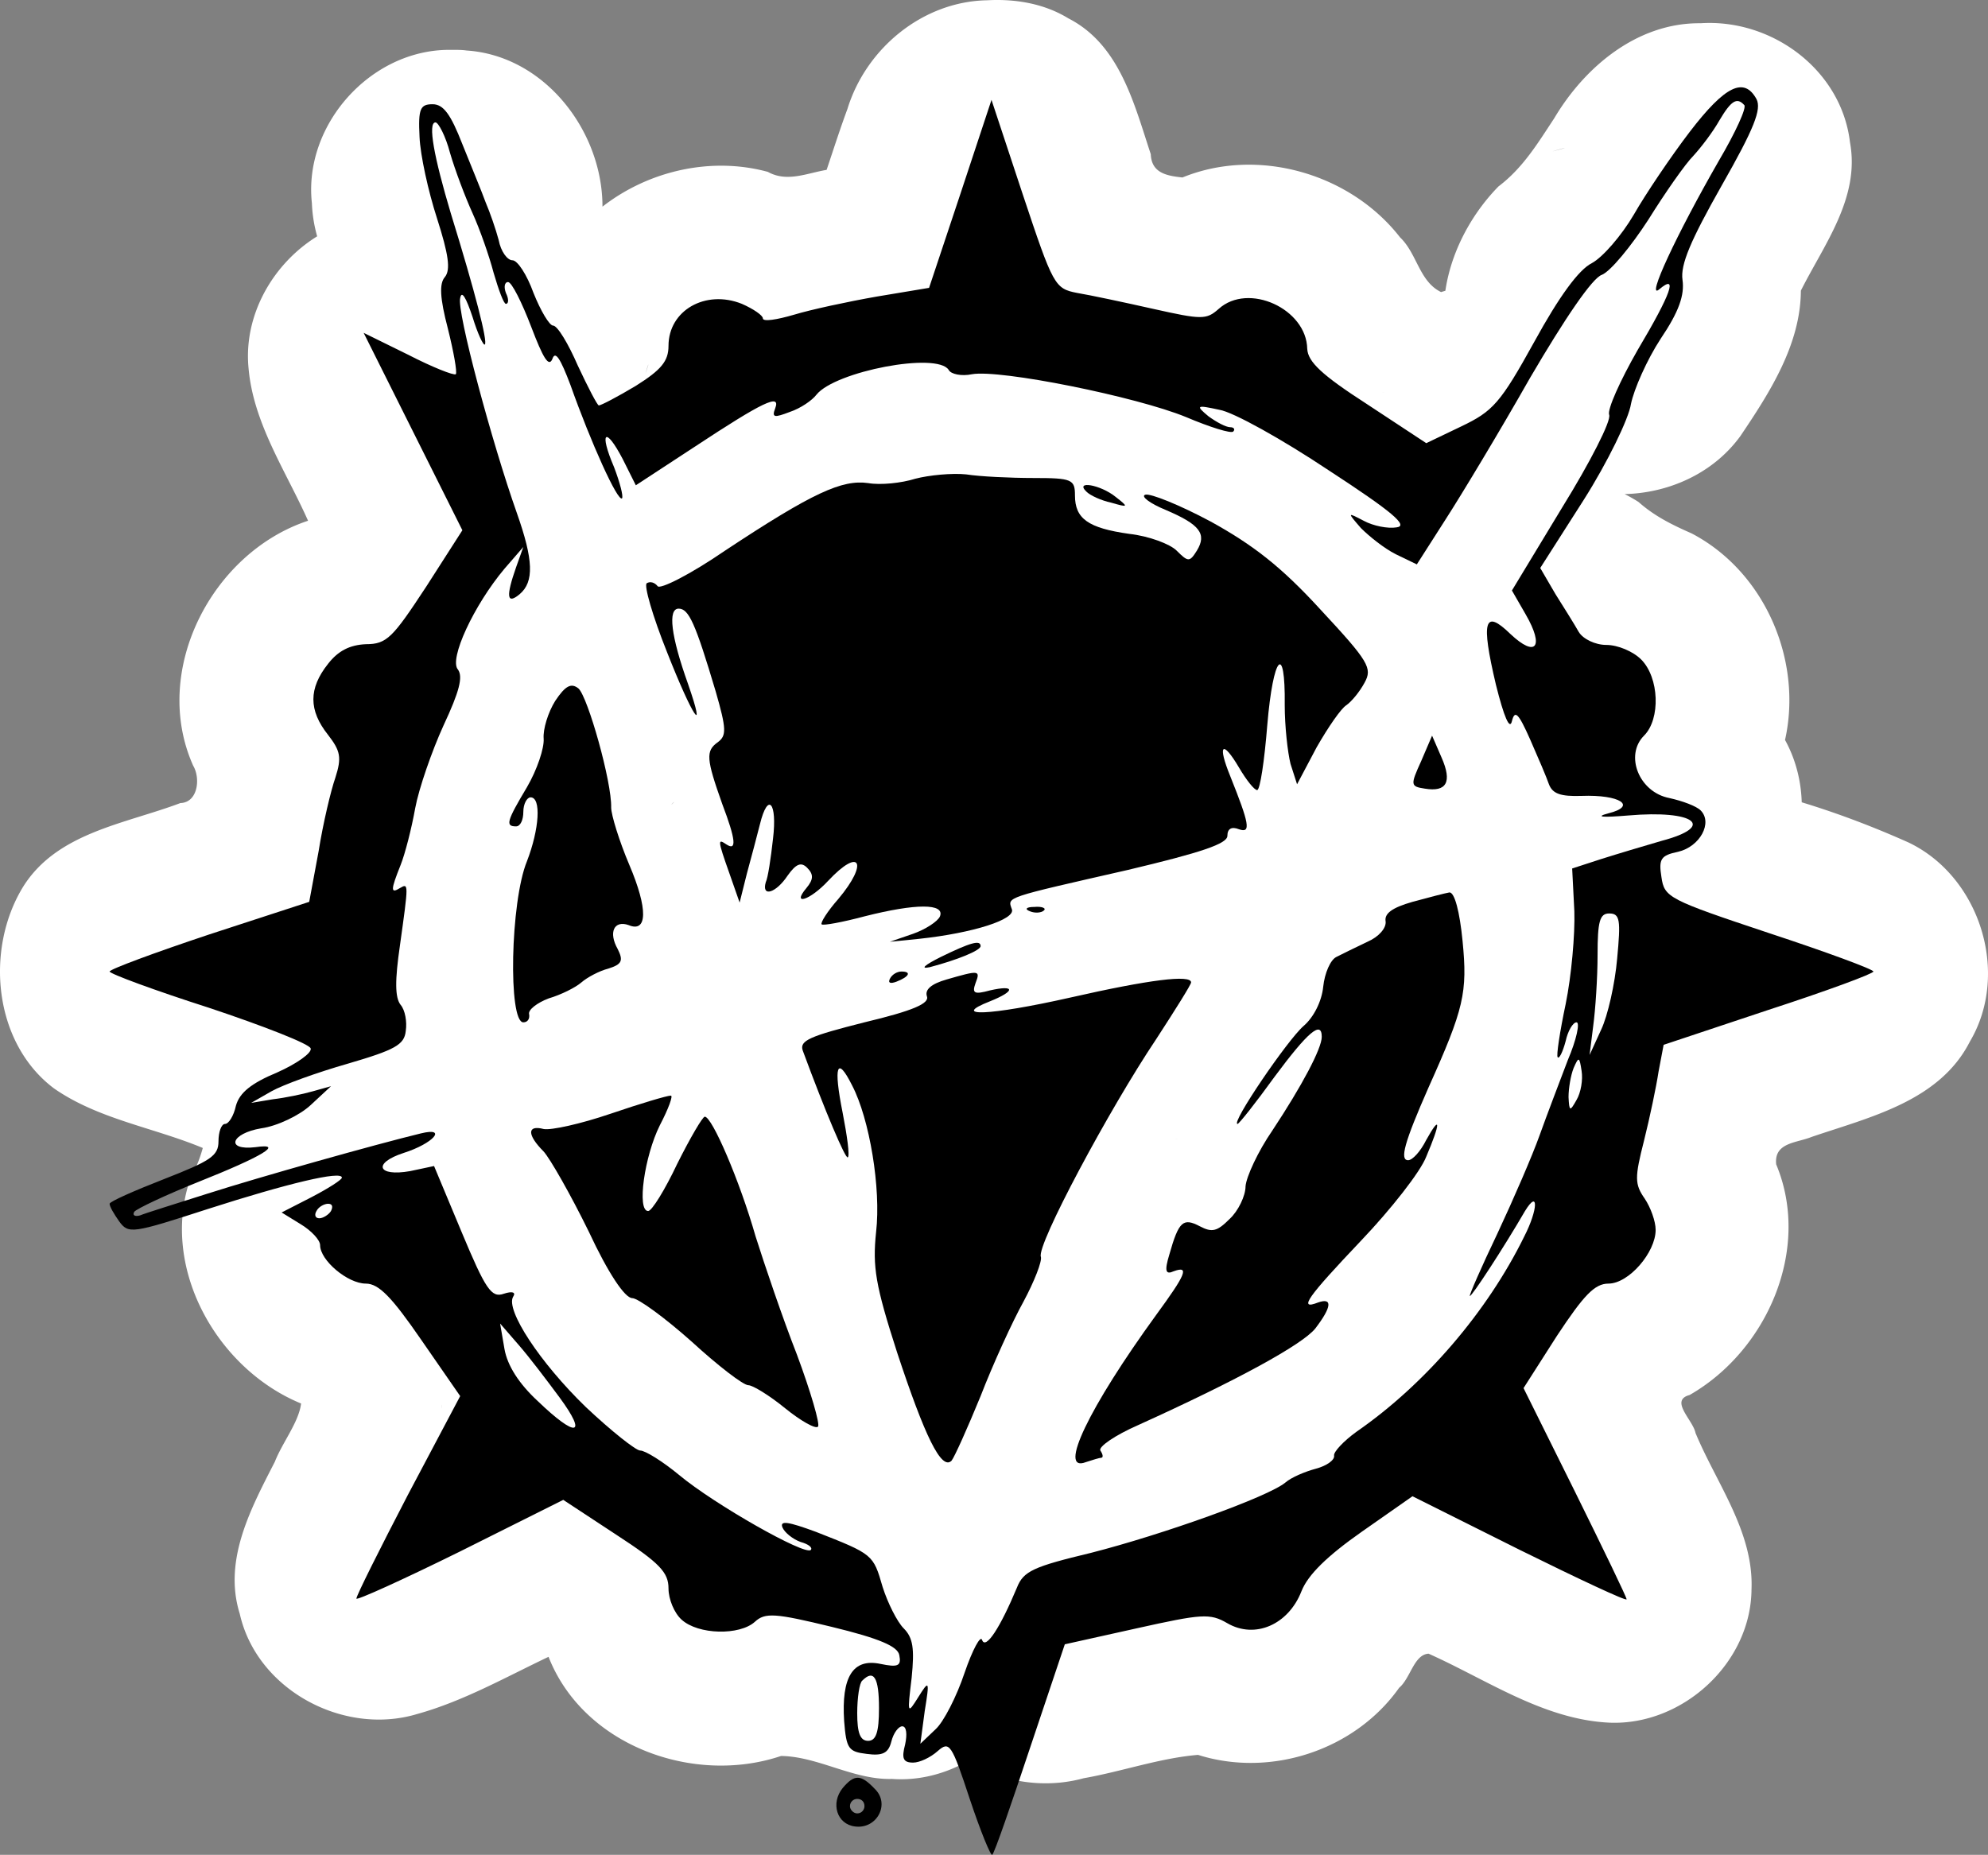 <svg xmlns="http://www.w3.org/2000/svg" width="365.187" height="340.762" version="1.0" viewBox="0 0 273.89 255.571"><rect x="0" y="0" width="273.89" height="255.571" fill="#808080" stroke="none"/><path d="M161.568 57.145c-6.453.456-12.523 4.47-15.385 10.283-3.375 6.526-2.528 14.949 2.057 20.687 4.21 5.486 11.459 8.465 18.308 7.388 6.238-.876 11.83-5.037 14.607-10.67 2.87-5.58 2.73-12.583-.418-18.02-3.068-5.494-9.037-9.191-15.311-9.572-1.281-.18-2.57-.14-3.858-.096zm72.729-53.942c-8.688-.095-15.947 5.969-20.183 13.118-2.24 3.386-4.271 6.799-7.668 9.368-6.556 6.705-10.071 17.403-5.42 26.13 2.34 4.219 5.572 7.907 8.931 11.336 8.49 7.67 23.1 6.203 29.828-3.084 4.026-5.975 8.282-12.584 8.325-20.025 3.223-6.41 8.17-12.797 6.767-20.43-1.176-9.982-10.738-17.047-20.58-16.413ZM213.89 20.86c2.088-.632 2.345-.612 0 0zM61.7 6.872c-10.777.114-19.91 10.414-18.73 21.126.37 10.03 8.754 19.136 18.932 19.508 9.317.97 18.774-5.554 20.647-14.836 2.568-11.595-6.03-24.896-18.269-25.71-.853-.125-1.72-.072-2.58-.088Zm123.92 72.286c-5.554.126-10.715 2.917-14.657 6.616-5.349 1.096-9.604 4.775-12.884 8.927-2.265 1.646-3.344 4.666-4.92 6.566-7.541 2.004-16.612 2.925-21.123 10.19-3.969 5.075-3.368 11.663-3.034 17.684-.234 6.793.292 14.546 5.401 19.796-3.681 6.705-7.395 13.52-9.426 20.924-3.567 6.11-2.899 13.535-.178 19.826 2.328 5.405 1.77 11.804 5.702 16.53 6.748 9.451 21.116 10.087 30.042 3.455 6.427-4.588 9.373-12.248 14.144-18.289 2.038-2.43 2.963-5.736 5.004-8.014 5.09-3.828 8.117-9.583 10.118-15.483 3.282-6.553 8.866-12.704 7.978-20.54.727-3.185 4.246-3.971 6.02-6.45 9.373-2.62 16.14-12.471 14.367-22.179-.935-6.026-4.954-10.846-7.627-16.155-2.078-2.813-4.269-5.63-4.727-9.224-2.523-8.682-11.18-14.742-20.2-14.18zm-23.532 77.783c.626.059-.47-.029 0 0zm-74.47-90.09c-9.904.47-16.767 8.755-21.365 16.688-4.04 6.546-4.667 14.697-2.152 21.912 1.46 5.122 2.193 10.514 3.533 15.599-6.777 3.279-12.187 9.678-12.77 17.373-1.548 6.519-1.681 13.832 2.568 19.415 3.926 6.13 8.497 12.748 15.925 14.783 3.165 5.184 8.993 8.48 15.01 8.915 2.693 6.976 4.408 14.442 8.081 20.977 3.516 5.92 10.31 8.772 16.941 9.286 6.68 2.377 14.336 4.232 21.007.73 8.896-4.151 13.213-15.53 9.357-24.555-2.05-6.691-5.549-13.343-4.493-20.547.07-4.724-.064-9.571-1.677-14.065 5.313-3.46 7.654-9.619 9.11-15.48 3.236-8.213.375-17.494-4.589-24.341-4.431-5.234-11.53-7.653-18.27-6.833-1.583-1.748-6.603-.732-5.687-3.56 1.258-7.721-2.419-15.953-9.034-20.141C106.4 74.47 98.88 66.967 89.54 66.842c-.639-.066-1.28.009-1.92.009zm8.285 40.762c.01-.015.07-.044 0 0zm-3.402 3.262c.155-.24.715-.682 0 0zm5.736 47.176c-.002-.043.026-.209 0 0zm136.119-48.329c-3.02 1.324-5.954 3.105-9.424 2.548-8.748-.563-17.472 5.141-19.765 13.724-1.038 3.55-.503 7.588-3.37 10.376-1.1 2.82-2.579 5.26-4.365 7.7-3.255 6.887-6.667 14.287-6.259 22.082-4.836 8.45-12.85 14.357-20.114 20.486-10.95 6.133-23.43 8.32-35.137 12.468-9.143 3.447-14.32 14.063-11.831 23.437 1.323 4.455.285 9.47 3.094 13.494 4.04 7.845 13.793 11.27 22.11 8.98 5.263-.924 10.486-2.781 15.758-3.218 10.026 3.172 21.627-.643 27.713-9.25 1.563-1.307 2.03-4.575 4.052-4.693 8.092 3.614 15.873 9.104 24.981 9.508 10.045.381 19.427-8.229 19.508-18.349.326-7.926-4.794-14.55-7.714-21.568-.329-1.767-3.63-4.482-.816-5.233 10.658-6.091 16.82-20.104 11.93-31.78-.317-3.028 2.804-2.933 4.885-3.782 8.006-2.73 17.609-4.9 21.8-13.134 5.587-9.427 1.39-22.764-8.485-27.45-6.612-2.954-13.512-5.418-20.547-7.128a23.687 23.687 0 0 0-8.004.782zm-19.467 17.19c1.93-.44 2.219-.303 0 0zm-2.597.735c.737-.34.664-.224 0 0zm2.137 56.097c-.345.054.852-.181 0 0zm-16.554 36.691c-.024.163.013-.122 0 0zm15.948-154.553c-7.31.068-14.004 4.438-17.902 10.44-7.002 5.342-10.253 14.91-7.534 23.353 1.015 4.937 3.465 9.538 7.006 13.064 2.364 6.846 7.71 12.921 15.04 14.394 4.435.348 7.993 3.558 12.542 3.562 7.42.825 15.656-.76 20.605-6.805 5.176-5.927 6.15-15.032 2.346-21.931 2.455-10.988-2.797-23.204-12.877-28.467-2.652-1.166-5.12-2.379-7.298-4.32-3.53-2.27-7.736-3.415-11.928-3.29zm-8.587 42.653c.41-2.379.634-2.831 0 0zm4.254 8.872c-.483-.005.766-.027 0 0zM136.023.038c-8.868.144-16.705 6.609-19.27 14.975-1.029 2.772-1.926 5.59-2.868 8.392-2.74.46-5.46 1.746-8.098.277-11.846-3.234-25.519 3.003-30.225 14.487-1.443 2.957-4.831 4.713-6.065 7.966-3.274 5.787-2.38 12.675-.163 18.657 1.724 7.818 6.78 15.521 14.915 17.607 7.766 2.652 15.552-1.332 21.885-5.59 2.717-2.666 6.666-1.693 9.908-3.254 3.653-.928 6.143-4.374 9.893-4.824 7.096 1.691 14.51 1.49 21.576 3.455 6.068 1.213 11.914 3.957 18.213 3.678 2.585 1.799 5.993 3.004 7.87 5.427 4.289 12.404 21.026 18.51 31.982 10.9 6.886-4.621 10.037-12.71 14.438-19.417 4.61-7.125 6.397-16.877 1.453-24.308-4.588-7.6-14.577-10.883-22.926-8.222-3.018-1.459-3.3-5.304-5.65-7.535-6.847-8.809-19.587-12.498-29.982-8.255-2.175-.232-4.26-.608-4.364-3.208-2.301-6.938-4.273-15.104-11.35-18.713-3.334-2.046-7.309-2.709-11.172-2.495zM88.93 51.461c.412-1.453.62-1.803 0 0zm101.548 2.595c.028-.014.5-.045 0 0zM88.454 55.232c-.053-.209.116-.853 0 0zm33.261 11.81c-.033-.013-.174-.093 0 0zm-68.45-37.256C42.484 29.755 33.228 39.95 34.238 50.67c.642 7.645 5.154 14.224 8.203 21.082-13.262 4.38-21.688 20.68-15.82 33.764 1.015 1.702.662 5.062-1.77 5.135-7.643 2.89-17.041 4.052-21.707 11.602-5.22 8.592-4.035 21.447 4.281 27.705 6.066 4.234 13.64 5.376 20.402 8.17 5.278 2.441 11.354 3.904 17.028 1.802 4.404-1.98 9.18-2.168 13.899-2.55 9.245-1.98 15.87-11.415 14.566-20.783-.11-5.61 1.633-11.257.905-16.868 1.47-7.808 5.655-14.794 6.961-22.62-.114-2.668.876-4.952 2.65-6.915 4.77-5.246 7.957-12.385 6.41-19.563-1.994-8.363-5.134-16.427-7.184-24.783-2.268-7.963-10.214-13.734-18.483-13.406-3.55-1.609-7.377-2.776-11.312-2.655ZM29.5 158.595c-1.04-.506-1.269-.759 0 0zm22.106-19.46c-7.982 1.087-17.111 3.449-21.062 11.222-2.179 3.621-1.986 8.046-4.19 11.679-4.507 12.32 3.385 26.529 15.129 31.35-.325 2.587-2.568 5.347-3.615 8.02-3.276 6.402-7.153 13.548-4.838 20.94 2.342 10.49 14.297 16.88 24.44 13.824 6.369-1.767 12.165-5.062 18.104-7.881 4.8 12.25 19.966 17.722 32.033 13.66 5.13.073 9.978 3.316 15.29 3.165 10.719.766 20.807-8.65 20.477-19.442.338-5.092-2.415-9.501-4.56-13.85-2.407-7.83-8.745-13.922-16.4-16.629-3.498-1.527-7.367-2.172-11.113-2.233-5.207-3.298-10.13-7.033-15.374-10.26-1.881-1.761-4.596-2.82-6.424-4.317-1.178-5.656-3.5-11.417-8.43-14.825-3.121-7.019-5.357-15.595-12.957-19.1-4.67-2.046-8.98-5.569-14.414-5.352l-2.096.03zm9.238 37.78c-.22.103.36-.183 0 0zm-.014 17.207c.066-.825.086-.643 0 0zm-11.251 1.183c-.051.006-.325-.034 0 0z" style="fill:#fff;stroke-width:.114"/><path d="M232.8 18.163c-2.6 3.4-6.1 8.6-7.7 11.4-1.7 2.9-4.3 5.9-5.8 6.7-1.8.9-4.5 4.6-7.9 10.8-4.7 8.5-5.7 9.6-10.1 11.7l-4.8 2.3-8.2-5.4c-6.2-4-8.1-5.8-8.2-7.6-.1-5.5-8.1-9.2-12.2-5.5-1.7 1.5-2.3 1.5-9 0-4-.9-8.7-1.9-10.5-2.2-3.1-.6-3.3-1-7.5-13.6l-4.3-13-4.3 13-4.3 12.9-7.2 1.2c-4 .7-9.1 1.8-11.4 2.5-2.4.7-4.3 1-4.3.5 0-.4-1.3-1.3-2.9-2-5-2-10.1.9-10.1 5.8 0 2.1-1 3.3-4.5 5.5-2.5 1.5-4.8 2.7-5.1 2.7-.2 0-1.5-2.5-2.9-5.5-1.3-3-2.8-5.5-3.4-5.5-.5 0-1.7-2-2.7-4.5-.9-2.5-2.2-4.5-2.9-4.5-.7 0-1.6-1.2-1.9-2.8-.4-1.5-1.2-3.8-1.8-5.2-.5-1.4-2-5-3.2-8-1.6-4.1-2.6-5.5-4.1-5.5-1.7 0-2 .6-1.8 4.5.1 2.5 1.2 7.5 2.4 11.2 1.6 5 1.9 7.1 1.1 8.1-.8.9-.7 2.9.4 7.1.8 3.2 1.3 6 1.1 6.3-.3.2-3.3-1-6.6-2.7l-6.1-3 6.8 13.6 6.8 13.6-5 7.8c-4.6 7-5.4 7.9-8.3 7.9-2.2.1-3.8.9-5.2 2.7-2.7 3.4-2.7 6.4 0 9.8 1.7 2.2 1.9 3.1 1 5.9-.6 1.7-1.7 6.3-2.3 10.1l-1.3 7-13.8 4.5c-7.5 2.5-13.7 4.8-13.7 5.1 0 .3 6.2 2.6 13.7 5 7.5 2.5 13.9 5 14 5.6.2.6-1.9 2.1-4.6 3.3-3.6 1.5-5.2 2.8-5.7 4.6-.3 1.4-1 2.5-1.5 2.5s-.9 1.1-.9 2.4c0 2-1.1 2.7-7.5 5.2-4.1 1.6-7.5 3.1-7.5 3.4 0 .4.6 1.4 1.3 2.4 1.3 1.8 1.8 1.7 12.3-1.7 10.9-3.5 18.4-5.3 18.4-4.3 0 .3-1.9 1.5-4.2 2.7l-4.1 2.1 2.6 1.6c1.5.9 2.7 2.2 2.7 2.9 0 2.1 3.8 5.3 6.3 5.3 1.8 0 3.6 1.9 7.6 7.7l5.4 7.8-7.2 13.6c-3.9 7.5-7.1 13.9-7.1 14.3 0 .3 6.4-2.6 14.3-6.5l14.2-7.1 7.3 4.8c6 3.9 7.2 5.2 7.2 7.4 0 1.5.8 3.4 1.8 4.3 2.3 2.1 8 2.2 10.1.3 1.4-1.3 2.8-1.2 10.6.7 6.6 1.6 9.1 2.7 9.3 3.9.3 1.5-.2 1.7-2.6 1.2-3.8-.8-5.4 1.8-5 7.9.3 3.8.6 4.2 3.1 4.5 2.2.3 3-.1 3.4-1.7.3-1.2 1-2.1 1.5-2.1.6 0 .7 1.1.4 2.5-.5 1.9-.3 2.5 1.1 2.5.9 0 2.4-.7 3.4-1.6 1.6-1.4 1.9-1 4.4 6.6 1.5 4.5 2.9 7.9 3.1 7.7.3-.2 2.6-6.9 5.2-14.7l4.8-14.3 9.9-2.2c9-2 10.1-2.1 12.5-.7 3.8 2.2 8.4.2 10.2-4.4.9-2.3 3.6-4.9 8.3-8.2l7-4.9 14.8 7.4c8.1 4 14.7 7.1 14.7 6.8 0-.3-3.2-6.9-7.1-14.8l-7.1-14.3 4.6-7.2c3.7-5.6 5.2-7.2 7.1-7.2 2.8 0 6.5-4.3 6.5-7.4 0-1.2-.7-3.1-1.5-4.3-1.4-2-1.4-2.9-.1-8 .8-3.2 1.7-7.5 2-9.5l.7-3.7 14.4-4.8c8-2.6 14.5-5 14.5-5.3 0-.3-6.5-2.7-14.4-5.3-13.8-4.6-14.4-4.9-14.8-7.7-.4-2.5-.1-3 2.3-3.5 3-.7 4.8-4 3.1-5.7-.6-.6-2.5-1.3-4.3-1.7-4.2-.8-6.2-5.9-3.5-8.6 2.3-2.3 2.1-8-.4-10.5-1.1-1.1-3.2-2-4.8-2-1.5 0-3.2-.8-3.8-1.8-.5-.9-2-3.3-3.2-5.2l-2.1-3.6 6-9.4c3.3-5.2 6.2-11.2 6.5-13.2.4-2 2.2-6.1 4.1-9 2.5-3.7 3.3-6 3-8.1-.3-2.1 1.1-5.4 5.4-13 4.5-7.9 5.5-10.5 4.8-11.9-1.7-3.1-4.3-1.9-9.2 4.5zm7.5-3.7c.4.3-1.2 3.8-3.5 7.7-5.8 10.1-10.1 19.3-8.2 17.7 2.6-2.2 1.7.5-3 8.4-2.4 4.2-4.2 8.2-3.9 8.9.3.8-2.6 6.5-6.5 12.8l-6.9 11.4 1.9 3.3c2.6 4.5 1.4 6-2.1 2.7-3.6-3.5-4.1-1.9-2 7 1.1 4.4 1.9 6.3 2.2 5 .4-1.6.9-1.1 2.5 2.5 1.1 2.5 2.3 5.3 2.6 6.2.5 1.3 1.6 1.7 4.5 1.6 5.3-.2 7.7 1.4 3.7 2.4-1.9.5-.9.6 2.7.3 9.2-.8 12.2 1.5 4.6 3.5-2.4.7-6.1 1.8-8.3 2.5l-4 1.3.3 5.9c.1 3.2-.4 8.9-1.2 12.8-.8 3.8-1.3 7.1-1.1 7.3.2.3.7-.7 1.1-2.2.3-1.4 1-2.6 1.5-2.6s0 2.4-1.2 5.2c-1.1 2.9-2.9 7.6-3.9 10.4-1 2.8-3.6 8.8-5.8 13.5-2.2 4.6-3.9 8.5-3.8 8.6.2.2 4.7-6.7 7.6-11.7 1.9-3.1 1.8-.2-.1 3.5-5.1 10.4-13.7 20.4-23.1 26.9-1.8 1.3-3.2 2.8-3.1 3.3.1.6-1 1.4-2.5 1.8-1.5.4-3.4 1.2-4.2 1.9-2.4 2-17 7.2-26.8 9.7-7.9 1.9-9.3 2.5-10.2 4.8-2.3 5.5-4.3 8.6-4.8 7.2-.2-.7-1.3 1.3-2.4 4.5-1.1 3.3-2.9 6.8-4 7.8l-2.1 2 .6-4.5c.7-4.3.6-4.3-.9-1.9s-1.5 2.3-.9-2.7c.4-4 .2-5.5-1.1-6.8-.9-.9-2.2-3.5-2.9-5.7-1.3-4.5-1.3-4.5-9.2-7.6-3.8-1.4-5-1.6-4.6-.6.3.7 1.4 1.6 2.5 2 1.1.3 1.7.8 1.4 1.1-.8.8-13.3-6.3-18.1-10.3-2.3-1.9-4.7-3.4-5.4-3.4-.6 0-4-2.7-7.5-6-6.3-6.1-11.1-13.4-10-15.2.4-.6-.1-.8-1.3-.4-1.7.6-2.5-.6-5.8-8.5l-3.8-9.1-3.3.7c-4.5.8-5.2-1.1-.9-2.5 4.1-1.3 6.1-3.6 2.4-2.7-6.2 1.5-22.2 6-29.4 8.3-4.4 1.4-8.6 2.7-9.3 3-.7.2-1.1 0-.8-.5.3-.4 4.3-2.3 8.8-4.1 8.8-3.5 12-5.4 7.9-4.8-4.2.5-3.4-1.9.8-2.6 2.2-.3 5.3-1.8 6.8-3.2l2.8-2.6-2.5.7c-1.4.4-3.8.9-5.5 1.1l-3 .5 2.8-1.6c1.6-.9 6.3-2.6 10.5-3.8 6.5-1.9 7.8-2.6 8-4.5.2-1.3-.1-2.9-.7-3.6-.8-1-.8-3.4-.1-8.2 1.2-8.6 1.2-8.6 0-7.9-1.3.8-1.3.3.1-3.2.6-1.5 1.5-5 2-7.8.5-2.7 2.3-7.9 3.9-11.4 2.2-4.7 2.7-6.7 2-7.7-1.3-1.4 2.2-8.9 6.4-13.9l2.6-3-1 2.8c-1.4 4-1.3 5.2.5 3.7 2-1.7 1.9-4.7-.4-11.2-3.4-9.6-8.3-27.8-7.8-29.6.2-1.1.8-.1 1.7 2.6.7 2.3 1.5 4 1.7 3.8.4-.4-1.3-7.1-4.7-18.1-2.3-7.7-3.2-12.5-2.1-12.5.4 0 1.4 1.9 2 4.2.7 2.4 2.1 6.1 3.1 8.3 1 2.2 2.3 5.9 2.9 8.2.7 2.4 1.4 4.3 1.7 4.3.4 0 .4-.7 0-1.5-.3-.8-.2-1.5.3-1.5s1.9 2.8 3.2 6.2c1.6 4.2 2.4 5.6 2.9 4.4.4-1.2 1.1-.1 2.5 3.6 2.8 7.9 6.5 16.1 7.1 15.6.2-.3-.3-2.2-1.1-4.3-2.1-4.9-1.2-5.7 1.2-1.1l1.8 3.6 8.1-5.3c9.4-6.2 11.9-7.4 11.1-5.3-.5 1.3-.1 1.3 2 .5 1.5-.5 3.1-1.6 3.7-2.4 2.6-3.2 16.6-5.9 18.2-3.4.3.6 1.8.9 3.2.6 3.9-.7 22.7 3.1 29.5 5.9 3.3 1.4 6.2 2.3 6.5 2 .3-.3.1-.6-.4-.6-.6 0-1.9-.7-3-1.5-1.8-1.5-1.7-1.6 1.5-.9 1.9.3 8.7 4.1 15 8.3 8.9 5.8 11.1 7.7 9.4 7.9-1.2.2-3.2-.2-4.5-.9-2.3-1.2-2.3-1.2-.4 1 1.1 1.1 3.2 2.8 4.8 3.6l2.9 1.4 3.9-6.1c2.2-3.4 7.5-12.2 11.7-19.6 4.8-8.2 8.6-13.8 9.9-14.2 1.2-.5 4-3.9 6.4-7.6 2.3-3.7 5.1-7.7 6.2-8.8 1.1-1.2 2.7-3.3 3.6-4.9 1.6-2.7 2.4-3.2 3.4-2.1zm-17.5 117.6c-.3 3.5-1.3 7.9-2.2 9.8l-1.6 3.5.5-4c.3-2.2.6-6.6.6-9.8 0-4.6.3-5.7 1.6-5.7 1.5 0 1.6.9 1.1 6.2zm-5.6 19.5c-.9 1.6-1 1.6-1.1-.4 0-1.2.3-3 .7-4 .7-1.6.8-1.6 1.1.4.2 1.2-.1 3-.7 4zm-171.6 15.3c-.3.5-1.1 1-1.6 1-.6 0-.7-.5-.4-1 .3-.6 1.1-1 1.6-1 .6 0 .7.4.4 1zm31.5 25.7c3.9 5.3 2.3 5.6-3 .5-2.6-2.4-4.2-4.9-4.6-7.2l-.6-3.5 2.6 3c1.4 1.6 3.9 4.9 5.6 7.2zm44 42.8c0 3.3-.4 4.5-1.5 4.5s-1.5-1.1-1.5-3.8c0-2.1.3-4.2.7-4.5 1.6-1.6 2.3-.4 2.3 3.8z"/><path d="M126.1 65.963c-1.9.6-4.8.9-6.5.6-3.6-.5-7.6 1.3-19.7 9.3-4.8 3.3-9 5.4-9.3 4.9-.4-.5-1-.7-1.5-.4-.4.3.8 4.5 2.8 9.5 3.5 8.9 5.5 11.9 2.9 4.4-2.4-6.7-2.8-10.4-1.3-10.4 1.4 0 2.3 2 5.1 11.4 1.5 5.2 1.5 6.1.3 7-1.7 1.2-1.6 2.3.6 8.5 1.9 5 2 6.5.6 5.6-1.2-.8-1.3-.8.4 4l1.4 4 1-4c.6-2.2 1.4-5.2 1.8-6.8 1.1-4.5 2.4-3 1.8 2-.3 2.7-.7 5.4-1 6-.6 2.1 1.4 1.5 3-.9 1.2-1.7 1.9-1.9 2.7-1.1.9.9.9 1.6-.1 2.8-2.1 2.5.5 1.7 3-1 4.4-4.7 5.6-2.5 1.4 2.5-1.5 1.7-2.5 3.3-2.3 3.5.2.2 2.9-.3 5.9-1.1 7.1-1.8 11.1-1.8 10.4 0-.3.7-2 1.8-3.7 2.4l-3.2 1.1 4-.4c7.5-.8 13.4-2.7 12.8-4.1-.6-1.7-1.1-1.5 16-5.4 10.1-2.4 13.7-3.6 13.7-4.7 0-1 .6-1.3 1.6-.9 1.7.6 1.4-.8-1.2-7.3-1.8-4.4-1.1-5.1 1.2-1.2 1 1.7 2.1 3.1 2.5 3.1.4 0 1-4 1.4-9 .8-9.5 2.5-11.5 2.4-2.7 0 2.9.4 6.5.8 8.1l.9 2.8 2.7-5.1c1.6-2.8 3.4-5.4 4.1-5.8.7-.5 1.8-1.8 2.5-3.1 1.1-2 .6-2.9-6.1-10.1-5.4-5.9-9.3-8.9-15.1-12.1-4.3-2.3-8.3-3.9-9-3.7-.7.2.6 1.2 2.8 2.1 4.7 2 5.7 3.3 4.3 5.6-1 1.6-1.2 1.6-2.8 0-.9-.9-3.8-2-6.5-2.3-5.7-.8-7.5-2.1-7.5-5.3 0-2.2-.4-2.4-5.7-2.4-3.2 0-7.4-.2-9.3-.5-1.9-.2-5.1.1-7 .6z"/><path d="M149.7 67.763c.5.5 2 1.2 3.4 1.5 2.4.7 2.4.6.6-.8-2.1-1.7-5.7-2.3-4-.7zM76.5 96.563c-1 1.6-1.7 3.9-1.6 5.2.1 1.3-.9 4.3-2.3 6.7-2.8 4.7-3 5.4-1.5 5.4.6 0 1-.9 1-2s.5-2 1-2c1.5 0 1.2 4.4-.5 8.8-2.3 5.6-2.6 22.2-.5 22.2.6 0 .9-.5.8-1.1-.2-.6 1.1-1.6 2.7-2.2 1.7-.5 3.7-1.5 4.5-2.2.8-.7 2.5-1.6 3.7-1.9 1.9-.6 2.1-1.1 1.3-2.7-1.3-2.3-.5-4 1.5-3.3 2.6 1.1 2.7-2.2.1-8.3-1.4-3.3-2.5-6.9-2.5-7.9.1-3.5-3.2-15.2-4.5-16.4-1-.8-1.8-.4-3.2 1.7zM195.8 104.863c-1.5 3.3-1.5 3.5.5 3.8 3 .5 3.8-.9 2.3-4.3l-1.3-3zM194.6 124.263c-2.8.8-3.9 1.6-3.7 2.7.1.9-.9 2.1-2.5 2.8-1.5.7-3.5 1.7-4.3 2.1-.8.4-1.6 2.2-1.8 4.1-.2 2-1.3 4.2-2.7 5.4-2.2 1.9-10.1 13.5-9.1 13.5.2 0 2.5-2.9 5.1-6.5 4.6-6.2 6.5-7.8 6.5-5.5 0 1.6-2.7 6.7-6.8 12.9-2 2.9-3.6 6.4-3.7 7.7 0 1.3-1 3.4-2.2 4.5-1.7 1.7-2.4 1.9-4.1 1-2.3-1.2-2.9-.7-4.2 3.9-.7 2.3-.5 2.8.6 2.3 2.2-.8 1.7.4-2.4 6-9.3 12.8-13.6 21.8-9.7 20.3.9-.3 1.9-.6 2.1-.6.3 0 .3-.4-.1-1-.3-.5 2-2.1 5.2-3.5 13.9-6.3 22.6-11.1 24.4-13.3 2.3-3 2.4-4.3.4-3.6-2.8 1.1-1.5-.7 5.9-8.5 4.1-4.3 8.2-9.5 9-11.6 2-4.7 2-5.9 0-2.3-.8 1.6-1.9 2.8-2.5 2.8-1.2 0-.5-2.5 2.8-10 4.9-10.9 5.4-13.1 4.7-20.2-.4-4.1-1.1-6.7-1.8-6.7-.6.1-2.9.7-5.1 1.3zM141.9 125.563c.7.3 1.6.2 1.9-.1.4-.3-.2-.6-1.3-.5-1.1 0-1.4.3-.6.6zM129.6 131.863c-2.2 1.1-2.9 1.7-1.5 1.4 3.8-1 7-2.3 7-2.9 0-.9-1.4-.5-5.5 1.5zM122.6 134.863c-.3.6.1.7.9.4 1.8-.7 2.1-1.4.7-1.4-.6 0-1.3.4-1.6 1zM130.4 134.963c-2.1.6-3 1.4-2.7 2.3.4 1-1.9 2-8.6 3.6-7.5 1.9-9 2.5-8.5 3.9 3.1 8.4 5.9 15 6.2 14.7.3-.2-.1-3-.7-6.1-1.3-6.5-.8-8 1.3-3.8 2.4 4.6 4 14.2 3.3 20.2-.5 4.8-.1 7.3 2.9 16.6 3.8 11.5 6.1 16.3 7.5 14.9.4-.5 2.2-4.5 4-8.9 1.7-4.4 4.4-10.3 5.9-13 1.5-2.8 2.6-5.6 2.4-6.2-.6-1.6 9.4-20.3 15.9-30 2.6-4 4.8-7.5 4.8-7.8 0-1.1-5.7-.4-16.7 2.1-11.1 2.5-16.6 2.7-11 .5 3.5-1.4 3.5-2.3 0-1.5-2.2.6-2.5.4-2-1 .7-1.8.5-1.8-4-.5zM84.1 153.463c-4.1 1.4-8.2 2.3-9.2 2.1-2.3-.6-2.3.8 0 3.1.9 1 3.7 5.9 6.2 11 2.7 5.8 5 9.2 6 9.2.8 0 4.5 2.7 8.2 6 3.6 3.3 7.1 6 7.8 6 .6 0 2.9 1.4 5.1 3.2 2.1 1.7 4.2 2.9 4.5 2.5.3-.3-1-4.8-2.9-9.9-2-5.1-4.5-12.5-5.7-16.3-2.2-7.7-6-16.5-7-16.5-.3 0-2 2.9-3.8 6.5-1.7 3.6-3.5 6.5-4 6.5-1.6 0-.5-7.6 1.6-11.8 1.2-2.3 1.9-4.2 1.5-4.1-.5 0-4.2 1.1-8.3 2.5zM116.1 246.363c-1.7 2.1-.8 5 1.7 5.3 3 .4 4.9-3.1 2.7-5.2-1.9-2-2.8-2-4.4-.1zm3 2.5c0 .5-.4 1-1 1-.5 0-1-.5-1-1 0-.6.5-1 1-1 .6 0 1 .4 1 1z"/></svg>
